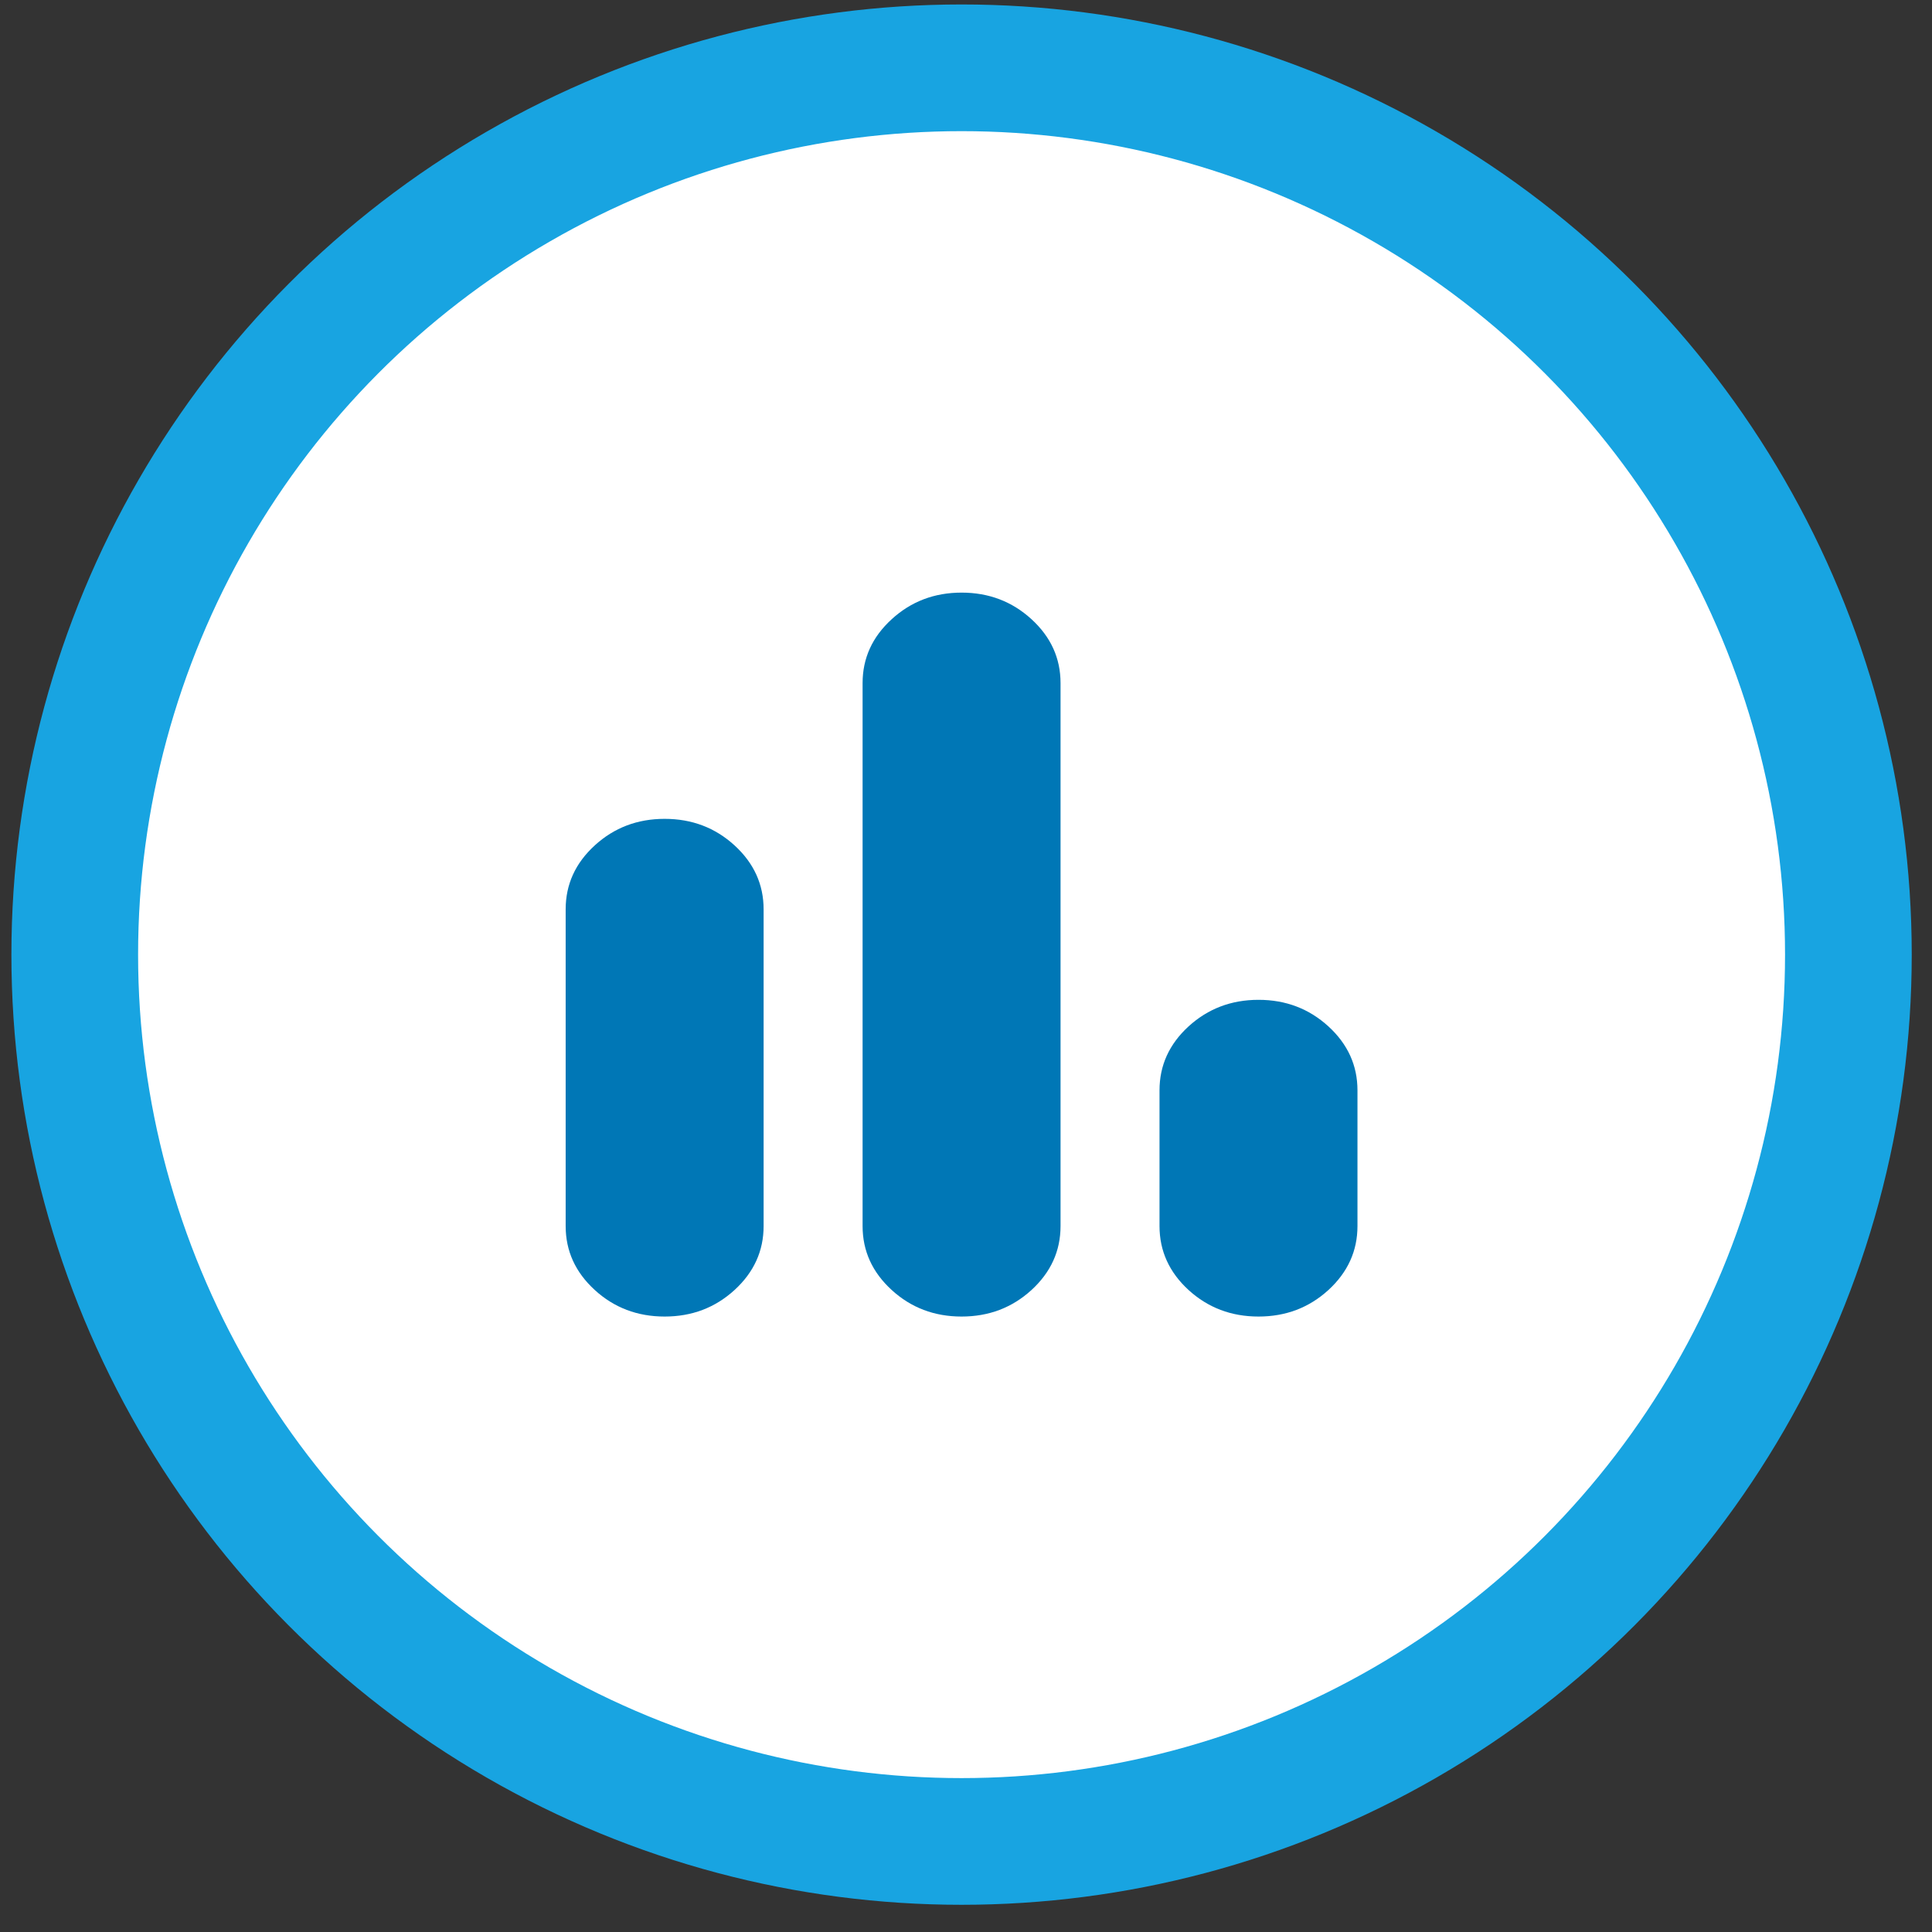 <svg width="61" height="61" viewBox="0 0 61 61" fill="none" xmlns="http://www.w3.org/2000/svg">
<rect x="0" y="0" width="61" height="61" fill="#333333" stroke="none"/>
<circle cx="30.36" cy="30.141" r="28" fill="white" stroke="#18A4E1" stroke-width="4"/>
<path d="M20.985 41.568C20.126 41.568 19.39 41.289 18.779 40.73C18.166 40.169 17.86 39.497 17.86 38.711V28.711C17.86 27.925 18.166 27.252 18.779 26.692C19.39 26.133 20.126 25.854 20.985 25.854C21.845 25.854 22.58 26.133 23.192 26.692C23.804 27.252 24.11 27.925 24.11 28.711V38.711C24.11 39.497 23.804 40.169 23.192 40.73C22.58 41.289 21.845 41.568 20.985 41.568ZM30.36 41.568C29.501 41.568 28.765 41.289 28.154 40.73C27.541 40.169 27.235 39.497 27.235 38.711V21.568C27.235 20.782 27.541 20.11 28.154 19.551C28.765 18.991 29.501 18.711 30.36 18.711C31.22 18.711 31.956 18.991 32.568 19.551C33.179 20.11 33.485 20.782 33.485 21.568V38.711C33.485 39.497 33.179 40.169 32.568 40.73C31.956 41.289 31.22 41.568 30.36 41.568ZM39.735 41.568C38.876 41.568 38.14 41.289 37.527 40.73C36.916 40.169 36.61 39.497 36.61 38.711V34.425C36.61 33.639 36.916 32.967 37.527 32.407C38.14 31.848 38.876 31.568 39.735 31.568C40.595 31.568 41.331 31.848 41.943 32.407C42.554 32.967 42.86 33.639 42.86 34.425V38.711C42.86 39.497 42.554 40.169 41.943 40.73C41.331 41.289 40.595 41.568 39.735 41.568Z" fill="#0077B6"/>
</svg>
